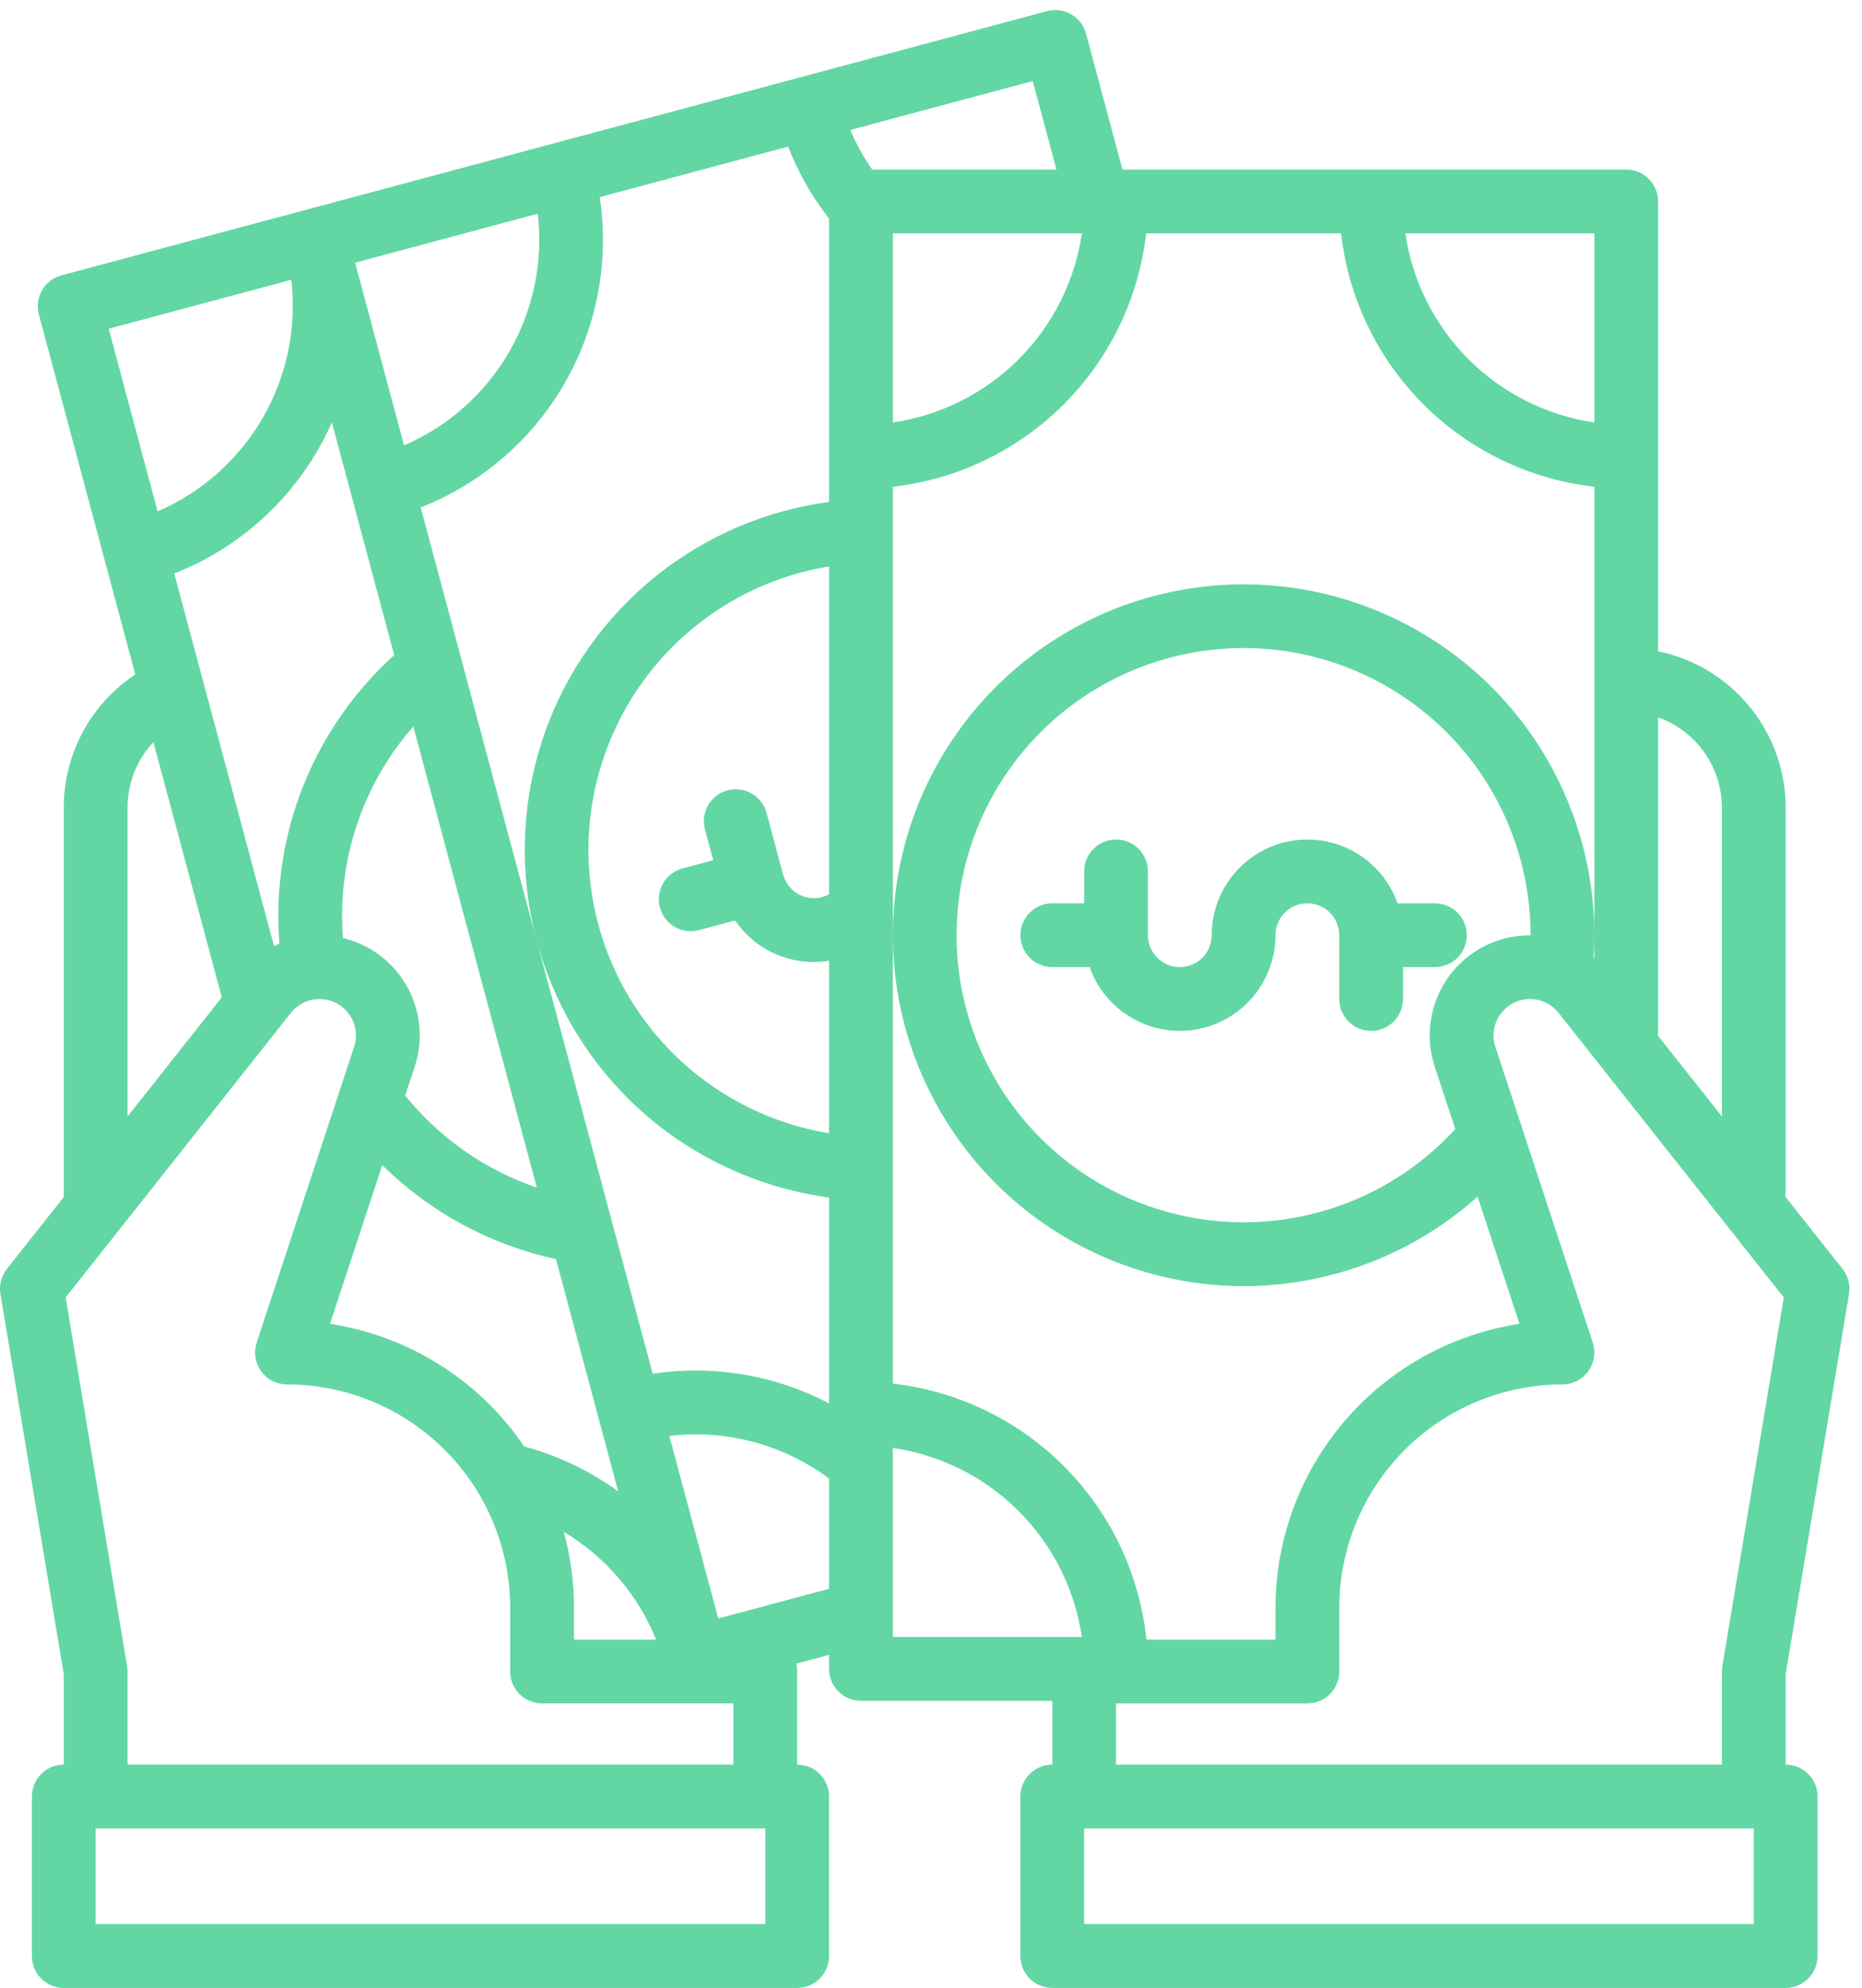<svg width="134" height="143" viewBox="0 0 134 143" fill="none" xmlns="http://www.w3.org/2000/svg">
<path d="M4.59 58.093V86.108L0.496 91.279C0.297 91.53 0.153 91.82 0.073 92.13C-0.007 92.441 -0.021 92.764 0.031 93.081L4.59 120.431V126.937C3.981 126.937 3.397 127.178 2.967 127.609C2.537 128.039 2.295 128.623 2.295 129.231V140.705C2.295 141.314 2.537 141.898 2.967 142.328C3.397 142.758 3.981 143 4.59 143H57.369C57.978 143 58.562 142.758 58.992 142.328C59.422 141.898 59.664 141.314 59.664 140.705V129.231C59.664 128.623 59.422 128.039 58.992 127.609C58.562 127.178 57.978 126.937 57.369 126.937V120.241C57.369 120.05 57.344 119.859 57.296 119.674L59.664 119.04V120.052C59.664 120.661 59.906 121.245 60.336 121.675C60.767 122.105 61.35 122.347 61.959 122.347H75.728V126.937C75.119 126.937 74.535 127.178 74.105 127.609C73.675 128.039 73.433 128.623 73.433 129.231V140.705C73.433 141.314 73.675 141.898 74.105 142.328C74.535 142.758 75.119 143 75.728 143H128.507C129.116 143 129.7 142.758 130.13 142.328C130.56 141.898 130.802 141.314 130.802 140.705V129.231C130.802 128.623 130.56 128.039 130.13 127.609C129.7 127.178 129.116 126.937 128.507 126.937V120.431L133.066 93.081C133.118 92.764 133.104 92.441 133.024 92.13C132.944 91.82 132.8 91.53 132.601 91.279L128.466 86.058C128.493 85.917 128.507 85.774 128.507 85.631V58.093C128.504 55.449 127.589 52.888 125.917 50.84C124.245 48.791 121.918 47.383 119.328 46.85V14.492C119.328 13.884 119.087 13.3 118.656 12.87C118.226 12.44 117.642 12.198 117.034 12.198H80.779L78.161 2.425C78.083 2.133 77.948 1.861 77.765 1.621C77.581 1.382 77.352 1.182 77.091 1.031C76.83 0.88 76.542 0.782 76.243 0.743C75.944 0.704 75.641 0.724 75.35 0.802L4.419 19.808C4.128 19.886 3.855 20.02 3.616 20.204C3.377 20.387 3.176 20.616 3.026 20.877C2.875 21.138 2.777 21.426 2.738 21.725C2.699 22.024 2.719 22.328 2.797 22.619L9.736 48.517C8.153 49.564 6.855 50.986 5.957 52.657C5.059 54.328 4.589 56.196 4.59 58.093ZM64.254 117.757V104.155C67.683 104.656 70.859 106.25 73.31 108.701C75.761 111.152 77.355 114.328 77.856 117.757H64.254ZM126.213 138.41H78.022V131.526H126.213V138.41ZM119.328 74.157V51.604C120.67 52.08 121.831 52.959 122.652 54.121C123.474 55.282 123.916 56.67 123.918 58.093V80.312L119.303 74.483C119.319 74.375 119.327 74.266 119.328 74.157ZM128.371 93.33L123.949 119.863C123.928 119.988 123.918 120.114 123.918 120.24V126.937H80.317V122.535H94.086C94.694 122.535 95.278 122.294 95.709 121.863C96.139 121.433 96.381 120.849 96.381 120.241V115.651C96.385 111.392 98.079 107.309 101.091 104.298C104.102 101.286 108.185 99.593 112.444 99.588C112.807 99.588 113.165 99.502 113.488 99.337C113.811 99.172 114.09 98.932 114.303 98.638C114.516 98.344 114.656 98.004 114.712 97.646C114.767 97.287 114.737 96.921 114.624 96.576L109.513 81.067L109.511 81.059L107.615 75.307C107.422 74.722 107.441 74.087 107.669 73.515C107.897 72.943 108.32 72.469 108.862 72.177C109.404 71.885 110.032 71.793 110.636 71.917C111.239 72.042 111.779 72.375 112.161 72.858L128.371 93.33ZM103.255 76.742L104.73 81.217C101.477 84.77 97.085 87.075 92.312 87.731C87.54 88.388 82.688 87.356 78.596 84.814C74.505 82.272 71.43 78.379 69.905 73.809C68.38 69.24 68.501 64.281 70.246 59.79C71.991 55.3 75.251 51.561 79.461 49.221C83.671 46.88 88.568 46.084 93.302 46.972C98.037 47.86 102.313 50.375 105.389 54.082C108.466 57.789 110.149 62.455 110.149 67.272V67.281C109.005 67.271 107.874 67.534 106.851 68.049C105.829 68.563 104.944 69.314 104.27 70.239C103.596 71.164 103.152 72.237 102.976 73.368C102.799 74.499 102.895 75.656 103.256 76.742H103.255ZM114.739 16.787V30.389C111.309 29.889 108.133 28.294 105.682 25.844C103.232 23.393 101.637 20.217 101.137 16.787H114.739ZM82.481 16.787H96.511C97.038 21.44 99.128 25.776 102.439 29.087C105.75 32.398 110.086 34.488 114.739 35.015V68.965C114.721 68.95 114.702 68.936 114.683 68.92C114.719 68.371 114.739 67.82 114.739 67.272C114.738 61.492 112.754 55.888 109.118 51.396C105.482 46.903 100.414 43.795 94.761 42.59C89.109 41.385 83.214 42.156 78.062 44.775C72.91 47.394 68.813 51.701 66.455 56.978C64.097 62.255 63.621 68.18 65.108 73.766C66.594 79.351 69.952 84.257 74.62 87.663C79.289 91.07 84.985 92.772 90.757 92.484C96.53 92.195 102.028 89.935 106.334 86.08L109.349 95.229C104.466 95.976 100.012 98.446 96.791 102.191C93.571 105.937 91.797 110.711 91.791 115.651V117.946H82.505C82.017 113.256 79.941 108.873 76.622 105.524C73.303 102.175 68.939 100.06 64.254 99.53V35.015C68.906 34.488 73.243 32.398 76.553 29.087C79.864 25.776 81.954 21.44 82.481 16.787ZM77.856 16.787C77.355 20.217 75.761 23.393 73.31 25.844C70.859 28.294 67.683 29.889 64.254 30.389V16.787H77.856ZM74.322 5.83L76.028 12.198H62.768C62.146 11.304 61.616 10.349 61.187 9.349L74.322 5.83ZM20.936 72.857C21.319 72.374 21.859 72.041 22.462 71.916C23.065 71.792 23.693 71.884 24.236 72.176C24.778 72.468 25.2 72.942 25.428 73.514C25.656 74.086 25.675 74.721 25.483 75.305L18.473 96.575C18.36 96.919 18.329 97.286 18.385 97.645C18.441 98.003 18.581 98.343 18.794 98.637C19.007 98.931 19.286 99.171 19.609 99.336C19.932 99.501 20.29 99.587 20.653 99.587C24.912 99.591 28.995 101.285 32.006 104.297C35.018 107.308 36.712 111.391 36.716 115.65V120.24C36.716 120.848 36.958 121.432 37.389 121.862C37.819 122.293 38.403 122.534 39.011 122.534H52.78V126.937H9.179V120.241C9.179 120.114 9.169 119.988 9.148 119.863L4.726 93.33L20.936 72.857ZM40.571 110.193C43.573 111.983 45.907 114.706 47.217 117.946H41.306V115.651C41.306 113.807 41.059 111.971 40.571 110.193ZM37.726 104.049C36.128 101.697 34.062 99.7 31.657 98.183C29.252 96.665 26.56 95.66 23.749 95.23L27.511 83.813C30.951 87.207 35.286 89.55 40.01 90.569L44.488 107.281C42.45 105.801 40.158 104.706 37.726 104.049ZM29.161 78.807L29.841 76.742C30.156 75.795 30.271 74.794 30.177 73.801C30.084 72.808 29.785 71.845 29.3 70.974C28.815 70.103 28.154 69.342 27.358 68.74C26.563 68.138 25.651 67.709 24.681 67.478C24.468 64.732 24.806 61.97 25.675 59.356C26.545 56.743 27.928 54.329 29.745 52.258L38.633 85.43C34.913 84.162 31.629 81.865 29.161 78.806V78.807ZM55.075 138.41H6.884V131.526H55.075V138.41ZM59.664 114.289L51.69 116.425L48.17 103.292C52.253 102.807 56.365 103.903 59.664 106.356V114.289ZM59.664 64.328C59.507 64.415 59.34 64.483 59.166 64.532C58.875 64.61 58.572 64.63 58.273 64.59C57.974 64.551 57.686 64.453 57.425 64.303C57.163 64.152 56.935 63.951 56.751 63.712C56.568 63.473 56.433 63.2 56.355 62.909L55.167 58.476C55.089 58.185 54.955 57.912 54.771 57.673C54.588 57.434 54.359 57.233 54.098 57.083C53.837 56.932 53.549 56.834 53.25 56.795C52.951 56.755 52.648 56.775 52.357 56.853C52.066 56.931 51.793 57.066 51.554 57.249C51.315 57.433 51.114 57.661 50.963 57.922C50.813 58.183 50.715 58.471 50.675 58.77C50.636 59.069 50.656 59.373 50.734 59.664L51.328 61.88L49.111 62.474C48.82 62.552 48.547 62.687 48.308 62.87C48.069 63.054 47.869 63.282 47.718 63.544C47.567 63.804 47.469 64.093 47.43 64.391C47.391 64.69 47.411 64.994 47.489 65.285C47.567 65.576 47.701 65.849 47.885 66.088C48.068 66.327 48.297 66.528 48.558 66.678C48.819 66.829 49.107 66.927 49.406 66.966C49.705 67.005 50.008 66.986 50.299 66.907L52.897 66.212C53.631 67.289 54.659 68.135 55.858 68.648C57.057 69.161 58.377 69.321 59.664 69.108V81.517C55.003 80.753 50.745 78.414 47.599 74.891C44.454 71.368 42.61 66.874 42.376 62.156C42.141 57.439 43.53 52.784 46.312 48.967C49.093 45.149 53.098 42.4 57.66 41.177C58.321 41 58.991 40.857 59.664 40.747V64.328ZM56.715 10.547C57.443 12.408 58.436 14.154 59.664 15.731V36.105C58.588 36.25 57.521 36.464 56.472 36.745C51.948 37.957 47.851 40.404 44.639 43.812C41.426 47.22 39.225 51.454 38.281 56.041C37.337 60.629 37.688 65.388 39.295 69.787C40.901 74.186 43.7 78.052 47.377 80.952C50.94 83.743 55.18 85.536 59.664 86.147V100.952C55.768 98.908 51.322 98.161 46.972 98.819L38.623 67.66L30.276 36.502C34.633 34.789 38.281 31.647 40.622 27.592C42.963 23.537 43.859 18.808 43.163 14.177L56.715 10.547ZM38.698 15.374C39.102 18.817 38.384 22.299 36.651 25.301C34.917 28.303 32.262 30.666 29.078 32.037L25.558 18.896L38.698 15.374ZM23.884 30.386L28.369 47.127C25.493 49.722 23.252 52.943 21.819 56.542C20.387 60.141 19.801 64.021 20.108 67.883C19.979 67.94 19.85 67.995 19.722 68.059L12.54 41.254C17.606 39.268 21.683 35.362 23.884 30.386ZM7.824 23.647L20.961 20.127C21.365 23.569 20.648 27.05 18.915 30.051C17.182 33.053 14.526 35.414 11.343 36.786L7.824 23.647ZM9.179 58.093C9.179 56.344 9.844 54.661 11.041 53.385L15.961 71.747L9.179 80.312V58.093Z" fill="#62D7A4"/>
<path d="M103.265 64.978H100.575C100.034 63.447 98.968 62.157 97.568 61.336C96.167 60.515 94.522 60.215 92.922 60.49C91.322 60.764 89.87 61.596 88.823 62.837C87.777 64.078 87.202 65.649 87.201 67.272C87.201 67.881 86.96 68.465 86.529 68.895C86.099 69.325 85.515 69.567 84.907 69.567C84.298 69.567 83.714 69.325 83.284 68.895C82.854 68.465 82.612 67.881 82.612 67.272V62.683C82.612 62.074 82.37 61.49 81.94 61.06C81.51 60.63 80.926 60.388 80.317 60.388C79.709 60.388 79.125 60.63 78.695 61.06C78.264 61.49 78.022 62.074 78.022 62.683V64.978H75.728C75.119 64.978 74.535 65.219 74.105 65.65C73.675 66.08 73.433 66.664 73.433 67.272C73.433 67.881 73.675 68.465 74.105 68.895C74.535 69.325 75.119 69.567 75.728 69.567H78.417C78.959 71.098 80.024 72.387 81.425 73.208C82.825 74.03 84.471 74.329 86.071 74.055C87.671 73.78 89.123 72.949 90.169 71.708C91.216 70.467 91.79 68.896 91.791 67.272C91.791 66.664 92.033 66.08 92.463 65.65C92.894 65.219 93.477 64.978 94.086 64.978C94.695 64.978 95.278 65.219 95.709 65.65C96.139 66.08 96.381 66.664 96.381 67.272V71.862C96.381 72.471 96.622 73.054 97.053 73.485C97.483 73.915 98.067 74.157 98.675 74.157C99.284 74.157 99.868 73.915 100.298 73.485C100.728 73.054 100.97 72.471 100.97 71.862V69.567H103.265C103.874 69.567 104.457 69.325 104.888 68.895C105.318 68.465 105.56 67.881 105.56 67.272C105.56 66.664 105.318 66.08 104.888 65.65C104.457 65.219 103.874 64.978 103.265 64.978Z" fill="#62D7A4"/>
</svg>
